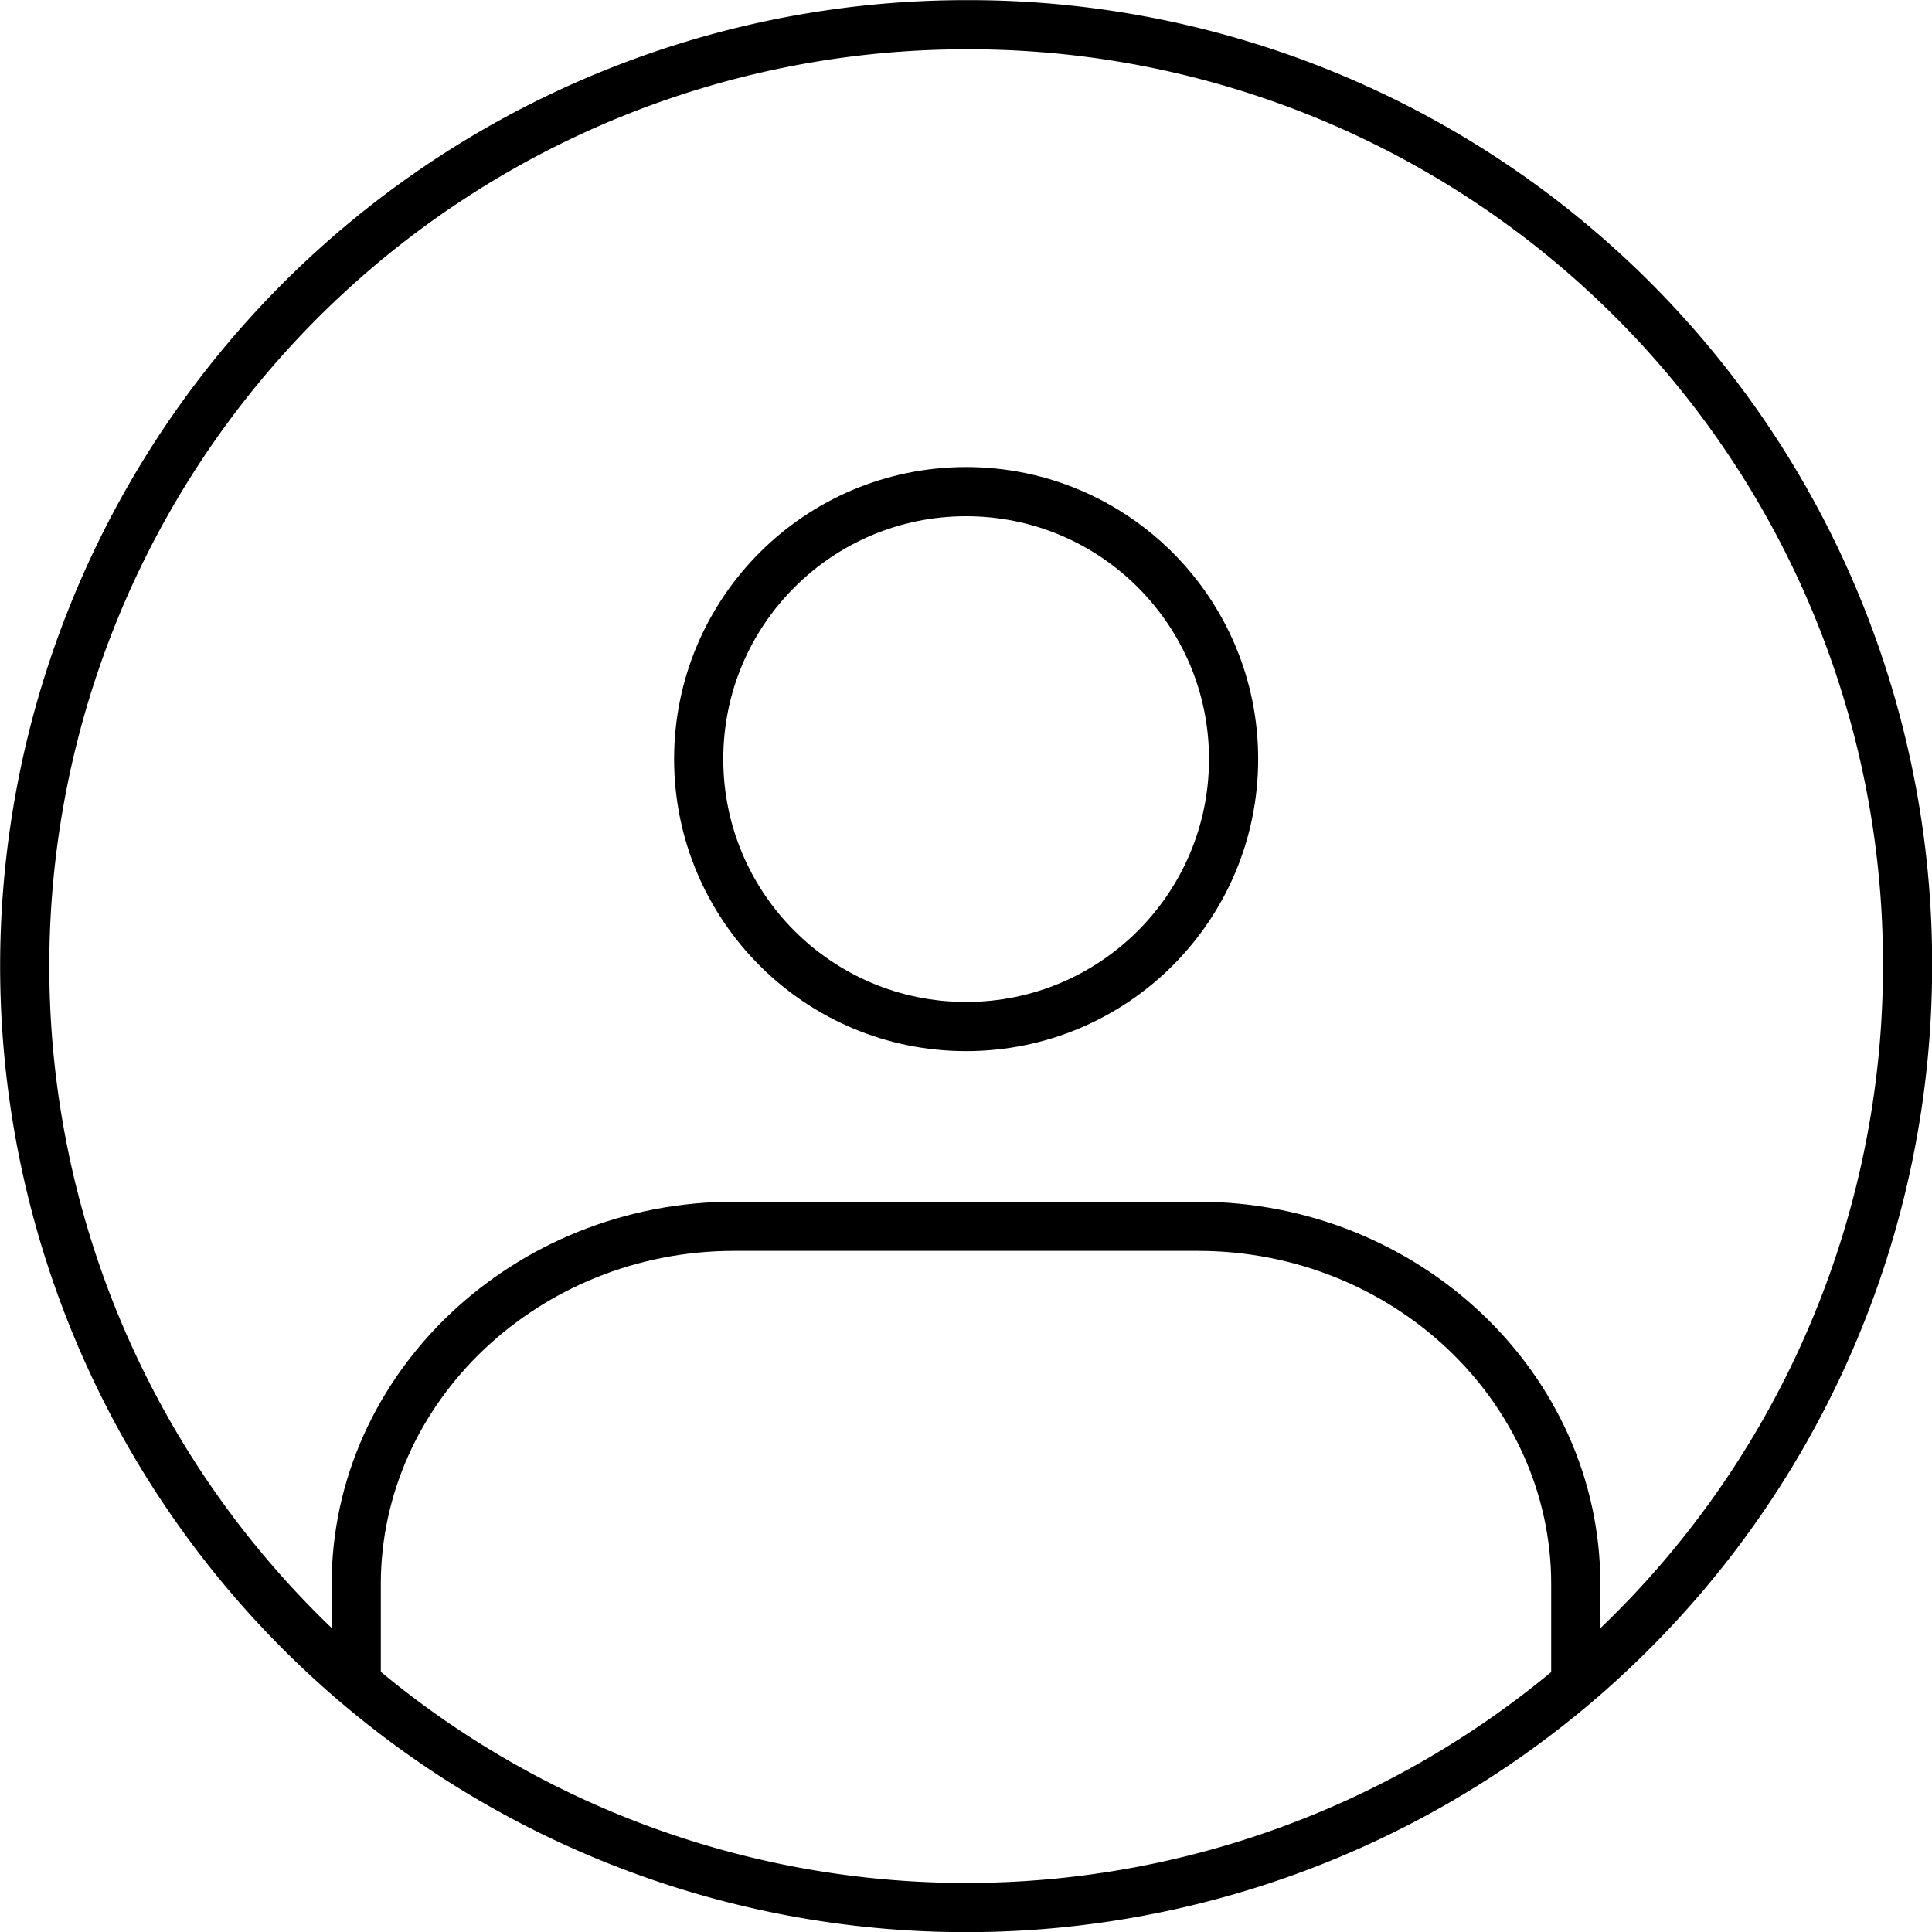 <svg xmlns="http://www.w3.org/2000/svg" viewBox="0 0 68.77 68.77"><defs><style>.cls-1{fill:none;stroke:#000;stroke-miterlimit:10;stroke-width:1.75px;}</style></defs><title>user</title><g id="Layer_2" data-name="Layer 2"><g id="Layer_6" data-name="Layer 6"><circle class="cls-1" cx="34.39" cy="27.02" r="9.52"/><path class="cls-1" d="M12.68,59.86V56.39c0-7,6.05-12.74,13.45-12.74H42.64c7.4,0,13.45,5.73,13.45,12.74v3.46"/><path class="cls-1" d="M67.9,34.38A33.51,33.51,0,1,1,34.39.88,33.41,33.41,0,0,1,67.9,34.38Z"/></g></g></svg>